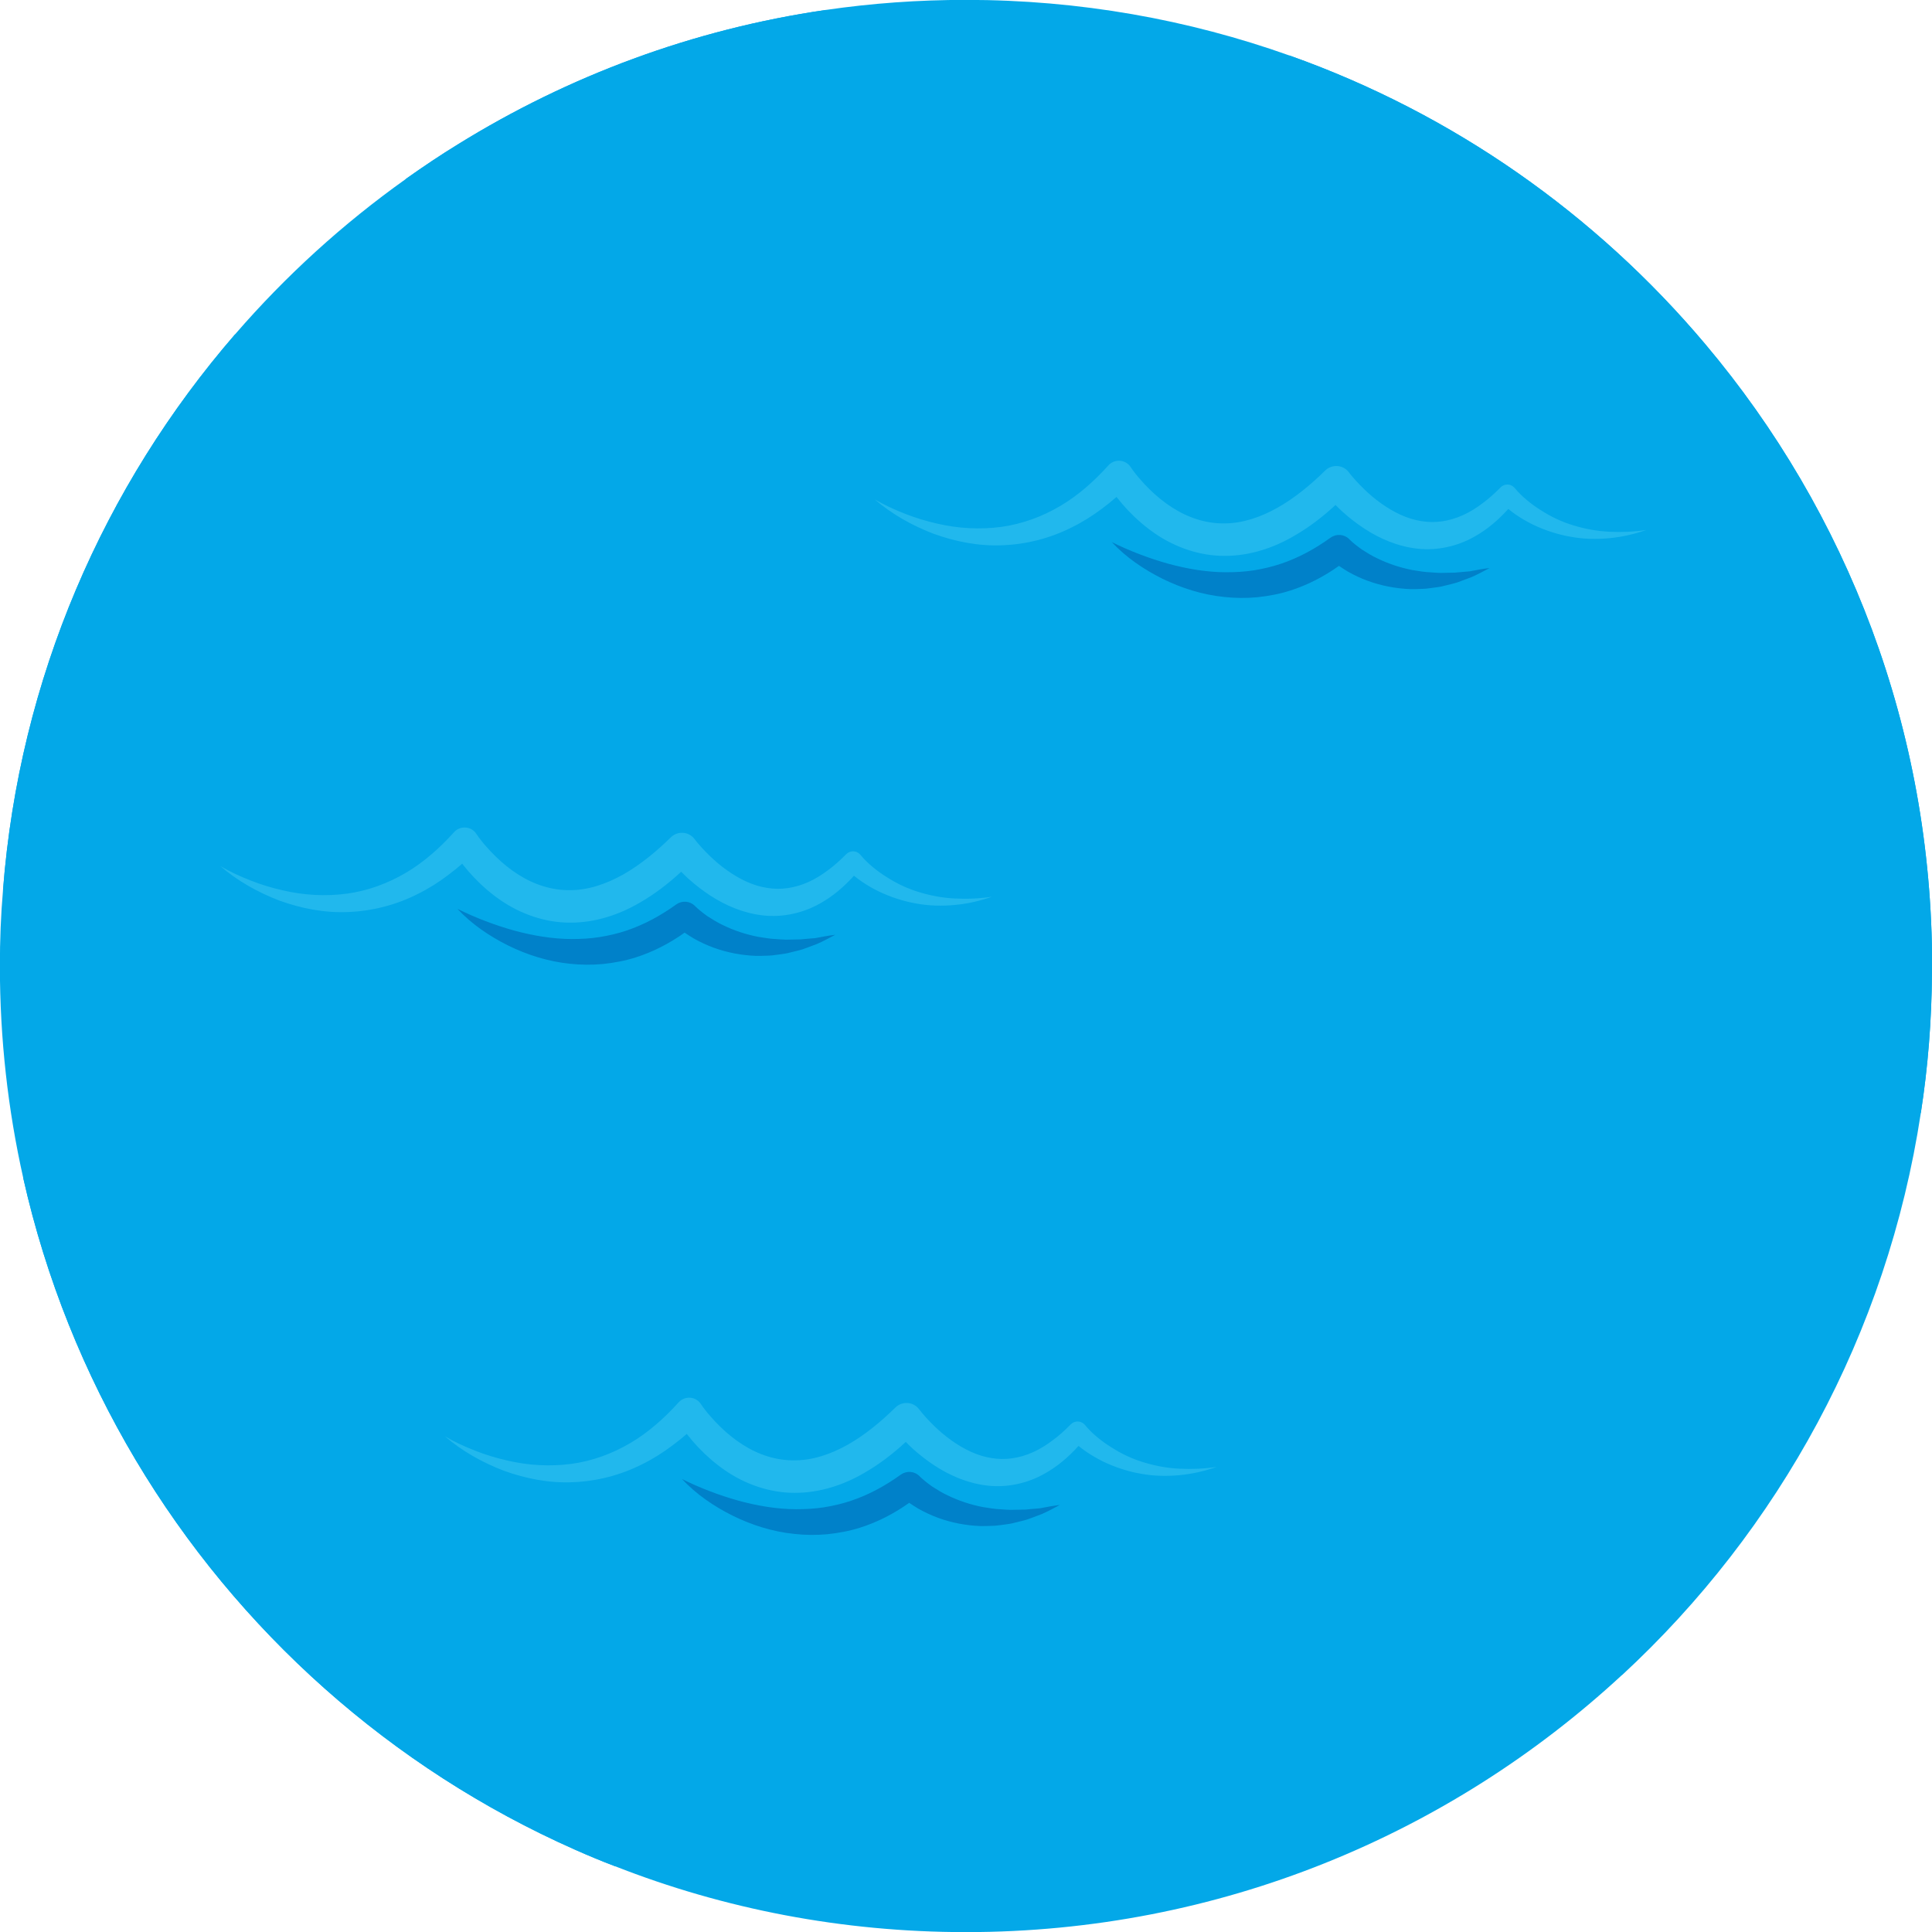 <svg xmlns="http://www.w3.org/2000/svg" xmlns:xlink="http://www.w3.org/1999/xlink" width="500" zoomAndPan="magnify" viewBox="0 0 375 375" height="500" preserveAspectRatio="xMidYMid meet" version="1.0"><defs><clipPath id="449f7bb5e2"><path d="M 169.66 89.125 L 319.66 89.125 L 319.66 108 L 169.66 108 Z M 169.66 89.125 " clip-rule="nonzero"/></clipPath><clipPath id="ceaf71f7ff"><path d="M 215 103 L 290 103 L 290 116.125 L 215 116.125 Z M 215 103 " clip-rule="nonzero"/></clipPath><clipPath id="adea3e8bde"><path d="M 42.656 160.312 L 192.656 160.312 L 192.656 180 L 42.656 180 Z M 42.656 160.312 " clip-rule="nonzero"/></clipPath><clipPath id="5e1636e194"><path d="M 88 175 L 163 175 L 163 187.312 L 88 187.312 Z M 88 175 " clip-rule="nonzero"/></clipPath><clipPath id="c886ade434"><path d="M 86.246 271 L 236.246 271 L 236.246 290 L 86.246 290 Z M 86.246 271 " clip-rule="nonzero"/></clipPath><clipPath id="13e19da6f5"><path d="M 132 285 L 206 285 L 206 297.988 L 132 297.988 Z M 132 285 " clip-rule="nonzero"/></clipPath></defs><path fill="#03a8e8" d="M 375.023 187.488 C 375.023 187.93 375.023 188.418 374.992 188.867 C 374.934 198.105 374.211 207.188 372.824 216.07 C 366.297 258.965 345.238 297.047 314.828 325.148 L 314.797 325.148 C 281.344 356.102 236.609 375.023 187.488 375.023 C 163.449 375.023 140.465 370.512 119.379 362.234 C 116.766 361.246 114.172 360.16 111.609 359.023 C 75.934 343.223 46.148 316.637 26.324 283.359 C 16.375 266.637 8.91 248.223 4.516 228.672 C 1.539 215.406 -0.023 201.621 -0.023 187.488 C -0.023 182.527 0.16 177.617 0.582 172.781 C 3.742 131.648 20.199 94.254 45.648 64.867 C 55.445 53.547 66.578 43.41 78.801 34.719 L 78.828 34.691 C 82.137 32.352 85.531 30.062 89.023 27.93 C 110.324 14.75 134.445 5.691 160.289 1.93 C 169.164 0.633 178.25 -0.023 187.488 -0.023 C 209.504 -0.023 230.68 3.793 250.297 10.777 C 282.008 22.027 309.742 41.578 330.98 66.785 C 358.484 99.406 375.023 141.52 375.023 187.488 " fill-opacity="1" fill-rule="nonzero"/><path fill="#03a8e8" d="M 212.539 334.246 C 212.539 334.246 202.328 320.004 203.465 295.586 C 204.594 271.172 202.328 267.102 186.453 262.016 C 170.582 256.93 154.699 247.766 152.434 235.562 C 150.164 223.348 163.773 194.863 163.773 194.863 C 163.773 194.863 181.922 182.66 197.797 184.691 C 213.668 186.727 240.891 186.727 253.363 197.922 C 265.84 209.105 273.77 234.543 279.441 235.562 C 285.109 236.578 271.504 280.324 269.234 287.449 C 266.969 294.566 260.168 323.059 254.5 334.246 C 248.828 345.438 243.156 355.613 238.617 355.613 C 234.086 355.613 213.668 357.652 212.539 334.246 " fill-opacity="1" fill-rule="nonzero"/><path fill="#03a8e8" d="M 124.426 331.922 C 123.438 336.727 121.668 349.516 119.379 362.234 C 116.766 361.246 114.172 360.16 111.609 359.023 C 75.934 343.223 46.148 316.637 26.324 283.359 C 16.375 266.637 8.91 248.223 4.516 228.672 C 11.434 224.996 20.102 221.688 28.613 221.844 C 47.266 222.203 49.613 226.789 65.496 238.184 C 81.348 249.59 93.773 278.043 100.484 278.531 C 107.188 278.98 126.148 323.371 124.426 331.922 " fill-opacity="1" fill-rule="nonzero"/><path fill="#03a8e8" d="M 375.023 187.488 C 375.023 187.93 375.023 188.418 374.992 188.867 C 374.934 198.105 374.211 207.188 372.824 216.07 C 364.406 203.703 355.316 185.141 350.688 181.891 C 343.555 176.863 317.418 173.859 326.922 186.914 C 336.43 200.004 340.457 200.004 340.457 200.004 C 340.457 200.004 322.168 236.824 309.113 233.25 C 296.031 229.699 269.887 181.891 269.887 181.891 C 254.445 169.738 284.145 160.777 284.145 160.777 C 284.145 160.777 293.652 152.469 279.387 142.961 C 265.129 133.457 254.445 153.645 244.945 151.266 C 235.441 148.887 233.059 158.391 230.082 167.898 C 227.105 177.402 218.438 183.094 216.422 167.898 C 214.379 152.707 192.656 161.98 185.531 161.98 C 178.398 161.98 164.141 186.914 151.051 186.914 C 137.996 186.914 137.996 169.105 140.375 160.777 C 142.754 152.469 162.938 144.133 181.949 142.961 C 200.961 141.762 183.152 125.121 189.082 121.902 C 195.035 118.652 212.852 123.949 230.082 131.078 C 247.293 138.211 265.129 121.57 280.59 121.902 C 296.031 122.234 247.324 109.691 262.754 97.805 C 278.223 85.922 244.945 75.219 246.117 62.156 C 247.324 49.074 236.609 33.637 236.609 19.379 C 236.609 14.836 241.668 11.883 250.297 10.777 C 282.008 22.027 309.742 41.578 330.98 66.785 C 358.484 99.406 375.023 141.52 375.023 187.488 " fill-opacity="1" fill-rule="nonzero"/><path fill="#03a8e8" d="M 109.559 124.094 C 109.559 124.094 116.445 132.23 121.754 124.094 C 127.07 115.953 127.824 109.461 124.5 108.879 C 121.164 108.281 101.391 120.707 109.559 124.094 " fill-opacity="1" fill-rule="nonzero"/><path fill="#03a8e8" d="M 69.43 124.094 C 69.43 124.094 83.59 120.477 86.734 113.398 C 89.887 106.309 107.984 109.461 112.703 102.375 C 117.43 95.293 129.648 92.77 132.594 86.16 C 135.523 79.559 138.723 69.332 126.504 68.535 C 114.281 67.754 102.234 62.254 102.359 68.535 C 102.477 74.84 99.332 73.262 88.316 77.195 C 77.301 81.133 65.496 75.453 65.496 86.16 C 65.496 96.875 68.648 108.848 68.648 108.848 C 68.648 108.848 62.348 117.488 69.43 124.094 " fill-opacity="1" fill-rule="nonzero"/><path fill="#03a8e8" d="M 160.289 1.93 C 160.289 1.93 139.203 30.09 135.289 30.844 C 131.352 31.59 119.289 39.859 117.059 48.145 C 114.809 56.422 99.008 61.676 86.98 56.422 C 74.945 51.148 72.176 45.344 78.801 34.719 L 78.828 34.691 C 82.137 32.352 85.531 30.062 89.023 27.93 C 110.324 14.75 134.445 5.691 160.289 1.93 " fill-opacity="1" fill-rule="nonzero"/><path fill="#03a8e8" d="M 42.098 112.578 C 40.102 118.594 40.59 125.609 34.094 127.707 C 27.559 129.816 30.062 137.637 25.551 147.656 C 21.488 156.684 4.074 170.16 0.582 172.781 C 3.742 131.648 20.199 94.254 45.648 64.867 C 48.293 72.898 47.266 86.16 49.613 90.492 C 53.133 97.02 44.105 106.559 42.098 112.578 " fill-opacity="1" fill-rule="nonzero"/><g clip-path="url(#449f7bb5e2)"><path fill="#21b8ed" d="M 319.551 102.867 C 317.25 103.676 314.828 104.23 312.348 104.465 C 309.871 104.699 307.32 104.645 304.824 104.176 C 302.328 103.746 299.867 102.938 297.535 101.824 C 296.379 101.25 295.254 100.602 294.188 99.867 C 293.699 99.523 293.23 99.164 292.758 98.789 C 290.879 100.871 288.688 102.793 286.066 104.23 C 282.863 106.027 278.941 106.926 275.141 106.496 C 271.344 106.082 267.832 104.574 264.832 102.613 C 263.328 101.625 261.918 100.531 260.598 99.344 C 260.129 98.914 259.676 98.465 259.223 98.016 C 256.797 100.262 254.141 102.328 251.156 104.035 C 247.23 106.332 242.562 107.914 237.68 107.895 C 232.793 107.914 228.02 106.188 224.203 103.566 C 222.285 102.254 220.547 100.746 218.977 99.094 C 218.195 98.266 217.457 97.406 216.77 96.523 C 216.75 96.508 216.73 96.473 216.715 96.453 C 215.844 97.227 214.922 97.961 213.984 98.664 C 212.137 100.062 210.148 101.32 208.066 102.344 C 203.891 104.465 199.258 105.652 194.629 105.832 C 189.996 106.047 185.422 105.129 181.207 103.602 C 177.027 102.004 173.102 99.793 169.773 96.922 C 171.672 98.035 173.645 98.934 175.672 99.723 C 177.68 100.512 179.742 101.141 181.82 101.609 C 185.98 102.598 190.23 102.812 194.32 102.273 C 198.406 101.715 202.297 100.277 205.789 98.215 C 209.297 96.148 212.391 93.383 215.141 90.328 C 216.152 89.215 217.871 89.125 218.992 90.113 C 219.156 90.254 219.32 90.434 219.426 90.613 L 219.555 90.793 C 219.734 91.082 220.059 91.512 220.332 91.855 C 220.621 92.23 220.91 92.59 221.234 92.949 C 221.852 93.668 222.504 94.367 223.191 95.035 C 224.547 96.363 226.012 97.547 227.566 98.535 C 230.68 100.531 234.152 101.645 237.66 101.59 C 241.172 101.59 244.699 100.387 247.988 98.535 C 251.281 96.668 254.32 94.172 257.16 91.387 L 257.215 91.332 C 258.426 90.148 260.379 90.164 261.555 91.367 C 261.664 91.477 261.773 91.602 261.844 91.711 C 261.992 91.906 262.242 92.23 262.48 92.5 C 262.715 92.77 262.949 93.059 263.203 93.328 C 263.707 93.867 264.215 94.406 264.758 94.926 C 265.824 95.969 266.965 96.922 268.16 97.766 C 270.547 99.453 273.152 100.727 275.848 101.141 C 278.543 101.609 281.309 101.176 283.914 100.012 C 285.215 99.434 286.484 98.645 287.676 97.746 C 288.887 96.867 290.027 95.844 291.113 94.746 L 291.258 94.602 C 291.98 93.867 293.156 93.867 293.879 94.586 C 293.934 94.637 294.008 94.711 294.062 94.781 C 294.316 95.105 294.73 95.555 295.109 95.934 C 295.508 96.328 295.926 96.703 296.359 97.062 C 297.227 97.781 298.148 98.465 299.125 99.059 C 301.043 100.297 303.16 101.305 305.387 101.969 C 307.609 102.652 309.961 103.098 312.348 103.207 C 314.699 103.332 317.125 103.227 319.551 102.867 Z M 319.551 102.867 " fill-opacity="1" fill-rule="nonzero"/></g><g clip-path="url(#ceaf71f7ff)"><path fill="#0081c9" d="M 289.125 110.25 C 287.984 110.859 286.809 111.508 285.598 112.027 L 283.734 112.727 L 282.793 113.07 C 282.469 113.176 282.141 113.25 281.816 113.34 L 279.844 113.824 C 279.176 113.969 278.504 114.023 277.836 114.129 L 276.824 114.254 C 276.48 114.293 276.137 114.293 275.793 114.309 C 275.105 114.328 274.418 114.363 273.711 114.344 C 270.945 114.238 268.16 113.715 265.5 112.746 C 264.16 112.262 262.875 111.652 261.629 110.949 C 261.051 110.59 260.453 110.23 259.891 109.836 C 257.016 111.883 253.797 113.574 250.359 114.652 C 248.297 115.316 246.164 115.691 244.027 115.926 C 241.875 116.125 239.723 116.105 237.605 115.871 C 233.375 115.441 229.32 114.148 225.633 112.332 C 221.961 110.5 218.539 108.164 215.793 105.219 C 219.391 106.996 223.062 108.383 226.77 109.422 C 230.48 110.43 234.223 111.059 237.914 111.074 C 239.758 111.074 241.586 110.984 243.375 110.699 C 245.168 110.41 246.941 109.996 248.641 109.422 C 252.059 108.273 255.281 106.512 258.266 104.355 L 258.281 104.355 C 259.402 103.547 260.922 103.691 261.863 104.625 L 262.082 104.844 C 262.172 104.934 262.262 105.023 262.371 105.113 C 262.57 105.293 262.77 105.473 263.004 105.652 C 263.418 106.012 263.906 106.332 264.359 106.676 C 265.32 107.285 266.312 107.914 267.379 108.398 C 269.48 109.422 271.758 110.176 274.129 110.645 C 275.32 110.824 276.516 111.059 277.746 111.094 C 278.359 111.129 278.977 111.203 279.59 111.203 L 281.473 111.164 C 281.781 111.164 282.105 111.164 282.414 111.148 L 283.352 111.059 L 285.27 110.895 C 286.535 110.645 287.805 110.41 289.125 110.25 Z M 289.125 110.25 " fill-opacity="1" fill-rule="nonzero"/></g><g clip-path="url(#adea3e8bde)"><path fill="#21b8ed" d="M 192.543 174.055 C 190.246 174.863 187.824 175.422 185.344 175.652 C 182.867 175.887 180.316 175.832 177.82 175.367 C 175.324 174.934 172.863 174.125 170.531 173.012 C 169.375 172.438 168.25 171.793 167.184 171.055 C 166.695 170.715 166.227 170.355 165.754 169.977 C 163.875 172.062 161.684 173.984 159.062 175.422 C 155.859 177.215 151.934 178.113 148.137 177.684 C 144.34 177.27 140.828 175.762 137.828 173.805 C 136.324 172.816 134.914 171.719 133.594 170.535 C 133.125 170.102 132.672 169.652 132.219 169.203 C 129.793 171.449 127.137 173.516 124.152 175.223 C 120.227 177.523 115.559 179.102 110.676 179.086 C 105.789 179.102 101.016 177.379 97.199 174.754 C 95.281 173.445 93.543 171.934 91.973 170.281 C 91.191 169.457 90.453 168.594 89.766 167.715 C 89.746 167.695 89.727 167.66 89.711 167.641 C 88.84 168.414 87.918 169.152 86.98 169.852 C 85.133 171.254 83.145 172.512 81.062 173.535 C 76.887 175.652 72.254 176.84 67.625 177.02 C 62.992 177.234 58.418 176.32 54.203 174.793 C 50.023 173.191 46.098 170.984 42.77 168.109 C 44.668 169.223 46.641 170.121 48.668 170.91 C 50.676 171.703 52.738 172.332 54.816 172.797 C 58.977 173.785 63.227 174 67.316 173.461 C 71.402 172.906 75.293 171.469 78.785 169.402 C 82.293 167.336 85.387 164.57 88.137 161.516 C 89.148 160.402 90.867 160.312 91.988 161.301 C 92.152 161.445 92.316 161.625 92.422 161.805 L 92.551 161.984 C 92.73 162.27 93.055 162.703 93.328 163.043 C 93.617 163.422 93.906 163.781 94.23 164.141 C 94.848 164.855 95.5 165.559 96.188 166.223 C 97.543 167.551 99.008 168.738 100.562 169.727 C 103.676 171.719 107.148 172.832 110.656 172.781 C 114.168 172.781 117.691 171.574 120.984 169.727 C 124.277 167.855 127.316 165.359 130.156 162.574 L 130.211 162.523 C 131.422 161.336 133.375 161.355 134.551 162.559 C 134.66 162.664 134.77 162.793 134.84 162.898 C 134.984 163.098 135.238 163.422 135.477 163.691 C 135.711 163.961 135.945 164.246 136.199 164.516 C 136.703 165.055 137.211 165.594 137.754 166.113 C 138.82 167.156 139.961 168.109 141.156 168.953 C 143.543 170.641 146.148 171.918 148.844 172.332 C 151.539 172.797 154.305 172.367 156.91 171.199 C 158.211 170.625 159.477 169.832 160.672 168.934 C 161.883 168.055 163.023 167.031 164.109 165.934 L 164.254 165.793 C 164.977 165.055 166.152 165.055 166.875 165.773 C 166.93 165.828 167.004 165.898 167.059 165.973 C 167.312 166.293 167.727 166.742 168.105 167.121 C 168.504 167.516 168.922 167.895 169.355 168.254 C 170.223 168.973 171.145 169.652 172.121 170.246 C 174.039 171.484 176.156 172.492 178.383 173.156 C 180.605 173.84 182.957 174.289 185.344 174.395 C 187.695 174.523 190.121 174.414 192.543 174.055 Z M 192.543 174.055 " fill-opacity="1" fill-rule="nonzero"/></g><g clip-path="url(#5e1636e194)"><path fill="#0081c9" d="M 162.121 181.438 C 160.98 182.051 159.805 182.695 158.594 183.215 L 156.73 183.918 L 155.789 184.258 C 155.461 184.367 155.137 184.438 154.812 184.527 L 152.84 185.012 C 152.172 185.156 151.5 185.211 150.832 185.32 L 149.82 185.445 C 149.477 185.48 149.133 185.48 148.789 185.5 C 148.102 185.516 147.414 185.551 146.707 185.535 C 143.941 185.426 141.156 184.906 138.496 183.934 C 137.156 183.449 135.871 182.84 134.625 182.141 C 134.047 181.781 133.449 181.422 132.887 181.023 C 130.012 183.074 126.793 184.762 123.355 185.84 C 121.293 186.504 119.16 186.883 117.023 187.113 C 114.871 187.312 112.719 187.293 110.602 187.062 C 106.371 186.629 102.316 185.336 98.629 183.523 C 94.957 181.691 91.535 179.355 88.789 176.41 C 92.387 178.188 96.059 179.57 99.766 180.613 C 103.477 181.617 107.219 182.246 110.91 182.266 C 112.754 182.266 114.582 182.176 116.371 181.887 C 118.164 181.602 119.938 181.188 121.637 180.613 C 125.055 179.461 128.273 177.703 131.262 175.547 L 131.277 175.547 C 132.398 174.738 133.918 174.883 134.859 175.816 L 135.078 176.031 C 135.168 176.121 135.258 176.211 135.367 176.301 C 135.566 176.48 135.766 176.66 136 176.84 C 136.414 177.199 136.902 177.523 137.355 177.863 C 138.316 178.473 139.309 179.102 140.375 179.59 C 142.477 180.613 144.754 181.367 147.125 181.832 C 148.316 182.012 149.512 182.246 150.742 182.281 C 151.355 182.32 151.973 182.391 152.586 182.391 L 154.469 182.355 C 154.777 182.355 155.102 182.355 155.41 182.336 L 156.348 182.246 L 158.266 182.086 C 159.531 181.832 160.801 181.602 162.121 181.438 Z M 162.121 181.438 " fill-opacity="1" fill-rule="nonzero"/></g><g clip-path="url(#c886ade434)"><path fill="#21b8ed" d="M 236.133 284.73 C 233.836 285.539 231.41 286.094 228.934 286.328 C 226.453 286.562 223.902 286.508 221.406 286.043 C 218.91 285.609 216.453 284.801 214.117 283.688 C 212.961 283.113 211.84 282.465 210.773 281.73 C 210.281 281.387 209.812 281.027 209.344 280.652 C 207.461 282.734 205.273 284.656 202.648 286.094 C 199.449 287.891 195.523 288.789 191.723 288.359 C 187.926 287.945 184.418 286.438 181.414 284.477 C 179.91 283.492 178.5 282.395 177.18 281.207 C 176.711 280.777 176.258 280.328 175.805 279.879 C 173.383 282.125 170.723 284.191 167.738 285.898 C 163.812 288.195 159.145 289.777 154.262 289.758 C 149.379 289.777 144.602 288.055 140.785 285.43 C 138.867 284.117 137.133 282.609 135.559 280.957 C 134.781 280.133 134.039 279.27 133.352 278.387 C 133.332 278.371 133.316 278.336 133.297 278.316 C 132.43 279.09 131.508 279.824 130.566 280.527 C 128.719 281.926 126.73 283.184 124.652 284.207 C 120.473 286.328 115.84 287.516 111.211 287.695 C 106.578 287.91 102.004 286.992 97.789 285.465 C 93.609 283.867 89.684 281.656 86.355 278.785 C 88.258 279.898 90.227 280.797 92.254 281.586 C 94.262 282.375 96.324 283.004 98.402 283.473 C 102.562 284.461 106.816 284.676 110.902 284.137 C 114.992 283.582 118.879 282.145 122.371 280.078 C 125.879 278.012 128.973 275.246 131.723 272.191 C 132.738 271.078 134.453 270.988 135.578 271.977 C 135.738 272.117 135.902 272.297 136.012 272.477 L 136.137 272.656 C 136.316 272.945 136.645 273.375 136.914 273.719 C 137.203 274.094 137.492 274.453 137.82 274.812 C 138.434 275.531 139.086 276.234 139.773 276.898 C 141.129 278.227 142.594 279.414 144.152 280.402 C 147.262 282.395 150.734 283.508 154.242 283.453 C 157.754 283.453 161.281 282.25 164.574 280.402 C 167.863 278.531 170.902 276.035 173.742 273.25 L 173.797 273.195 C 175.012 272.012 176.965 272.027 178.141 273.234 C 178.246 273.34 178.355 273.465 178.43 273.574 C 178.574 273.773 178.828 274.094 179.062 274.363 C 179.297 274.633 179.531 274.922 179.785 275.191 C 180.293 275.73 180.797 276.27 181.34 276.789 C 182.41 277.832 183.547 278.785 184.742 279.629 C 187.129 281.316 189.734 282.594 192.43 283.004 C 195.125 283.473 197.891 283.043 200.496 281.875 C 201.801 281.297 203.066 280.508 204.258 279.609 C 205.473 278.73 206.609 277.707 207.695 276.609 L 207.84 276.465 C 208.566 275.73 209.742 275.73 210.465 276.449 C 210.52 276.504 210.59 276.574 210.645 276.645 C 210.898 276.969 211.312 277.418 211.695 277.797 C 212.094 278.191 212.508 278.566 212.941 278.926 C 213.809 279.645 214.734 280.328 215.711 280.922 C 217.629 282.16 219.742 283.168 221.969 283.832 C 224.195 284.516 226.547 284.965 228.934 285.07 C 231.285 285.195 233.707 285.09 236.133 284.73 Z M 236.133 284.73 " fill-opacity="1" fill-rule="nonzero"/></g><g clip-path="url(#13e19da6f5)"><path fill="#0081c9" d="M 205.707 292.113 C 204.566 292.723 203.391 293.371 202.18 293.891 L 200.316 294.594 L 199.375 294.934 C 199.051 295.043 198.723 295.113 198.398 295.203 L 196.426 295.688 C 195.758 295.832 195.09 295.887 194.418 295.992 L 193.406 296.117 C 193.062 296.156 192.719 296.156 192.375 296.172 C 191.688 296.191 191 296.227 190.297 296.207 C 187.527 296.102 184.742 295.582 182.082 294.609 C 180.742 294.125 179.461 293.516 178.211 292.812 C 177.633 292.453 177.035 292.094 176.477 291.699 C 173.598 293.746 170.379 295.438 166.941 296.516 C 164.879 297.18 162.746 297.555 160.609 297.789 C 158.457 297.988 156.305 297.969 154.191 297.734 C 149.957 297.305 145.906 296.012 142.215 294.195 C 138.543 292.363 135.125 290.027 132.375 287.082 C 135.973 288.863 139.645 290.246 143.355 291.285 C 147.062 292.293 150.809 292.922 154.496 292.938 C 156.344 292.938 158.168 292.848 159.961 292.562 C 161.75 292.273 163.523 291.863 165.223 291.285 C 168.645 290.137 171.863 288.375 174.848 286.223 L 174.863 286.223 C 175.988 285.414 177.508 285.555 178.445 286.492 L 178.664 286.707 C 178.754 286.797 178.844 286.887 178.953 286.977 C 179.152 287.156 179.352 287.336 179.586 287.516 C 180.004 287.875 180.492 288.195 180.941 288.539 C 181.902 289.148 182.898 289.777 183.965 290.262 C 186.062 291.285 188.34 292.043 190.711 292.508 C 191.906 292.688 193.098 292.922 194.328 292.957 C 194.945 292.992 195.559 293.066 196.176 293.066 L 198.055 293.027 C 198.363 293.027 198.688 293.027 198.996 293.012 L 199.938 292.922 L 201.855 292.758 C 203.121 292.508 204.387 292.273 205.707 292.113 Z M 205.707 292.113 " fill-opacity="1" fill-rule="nonzero"/></g></svg>